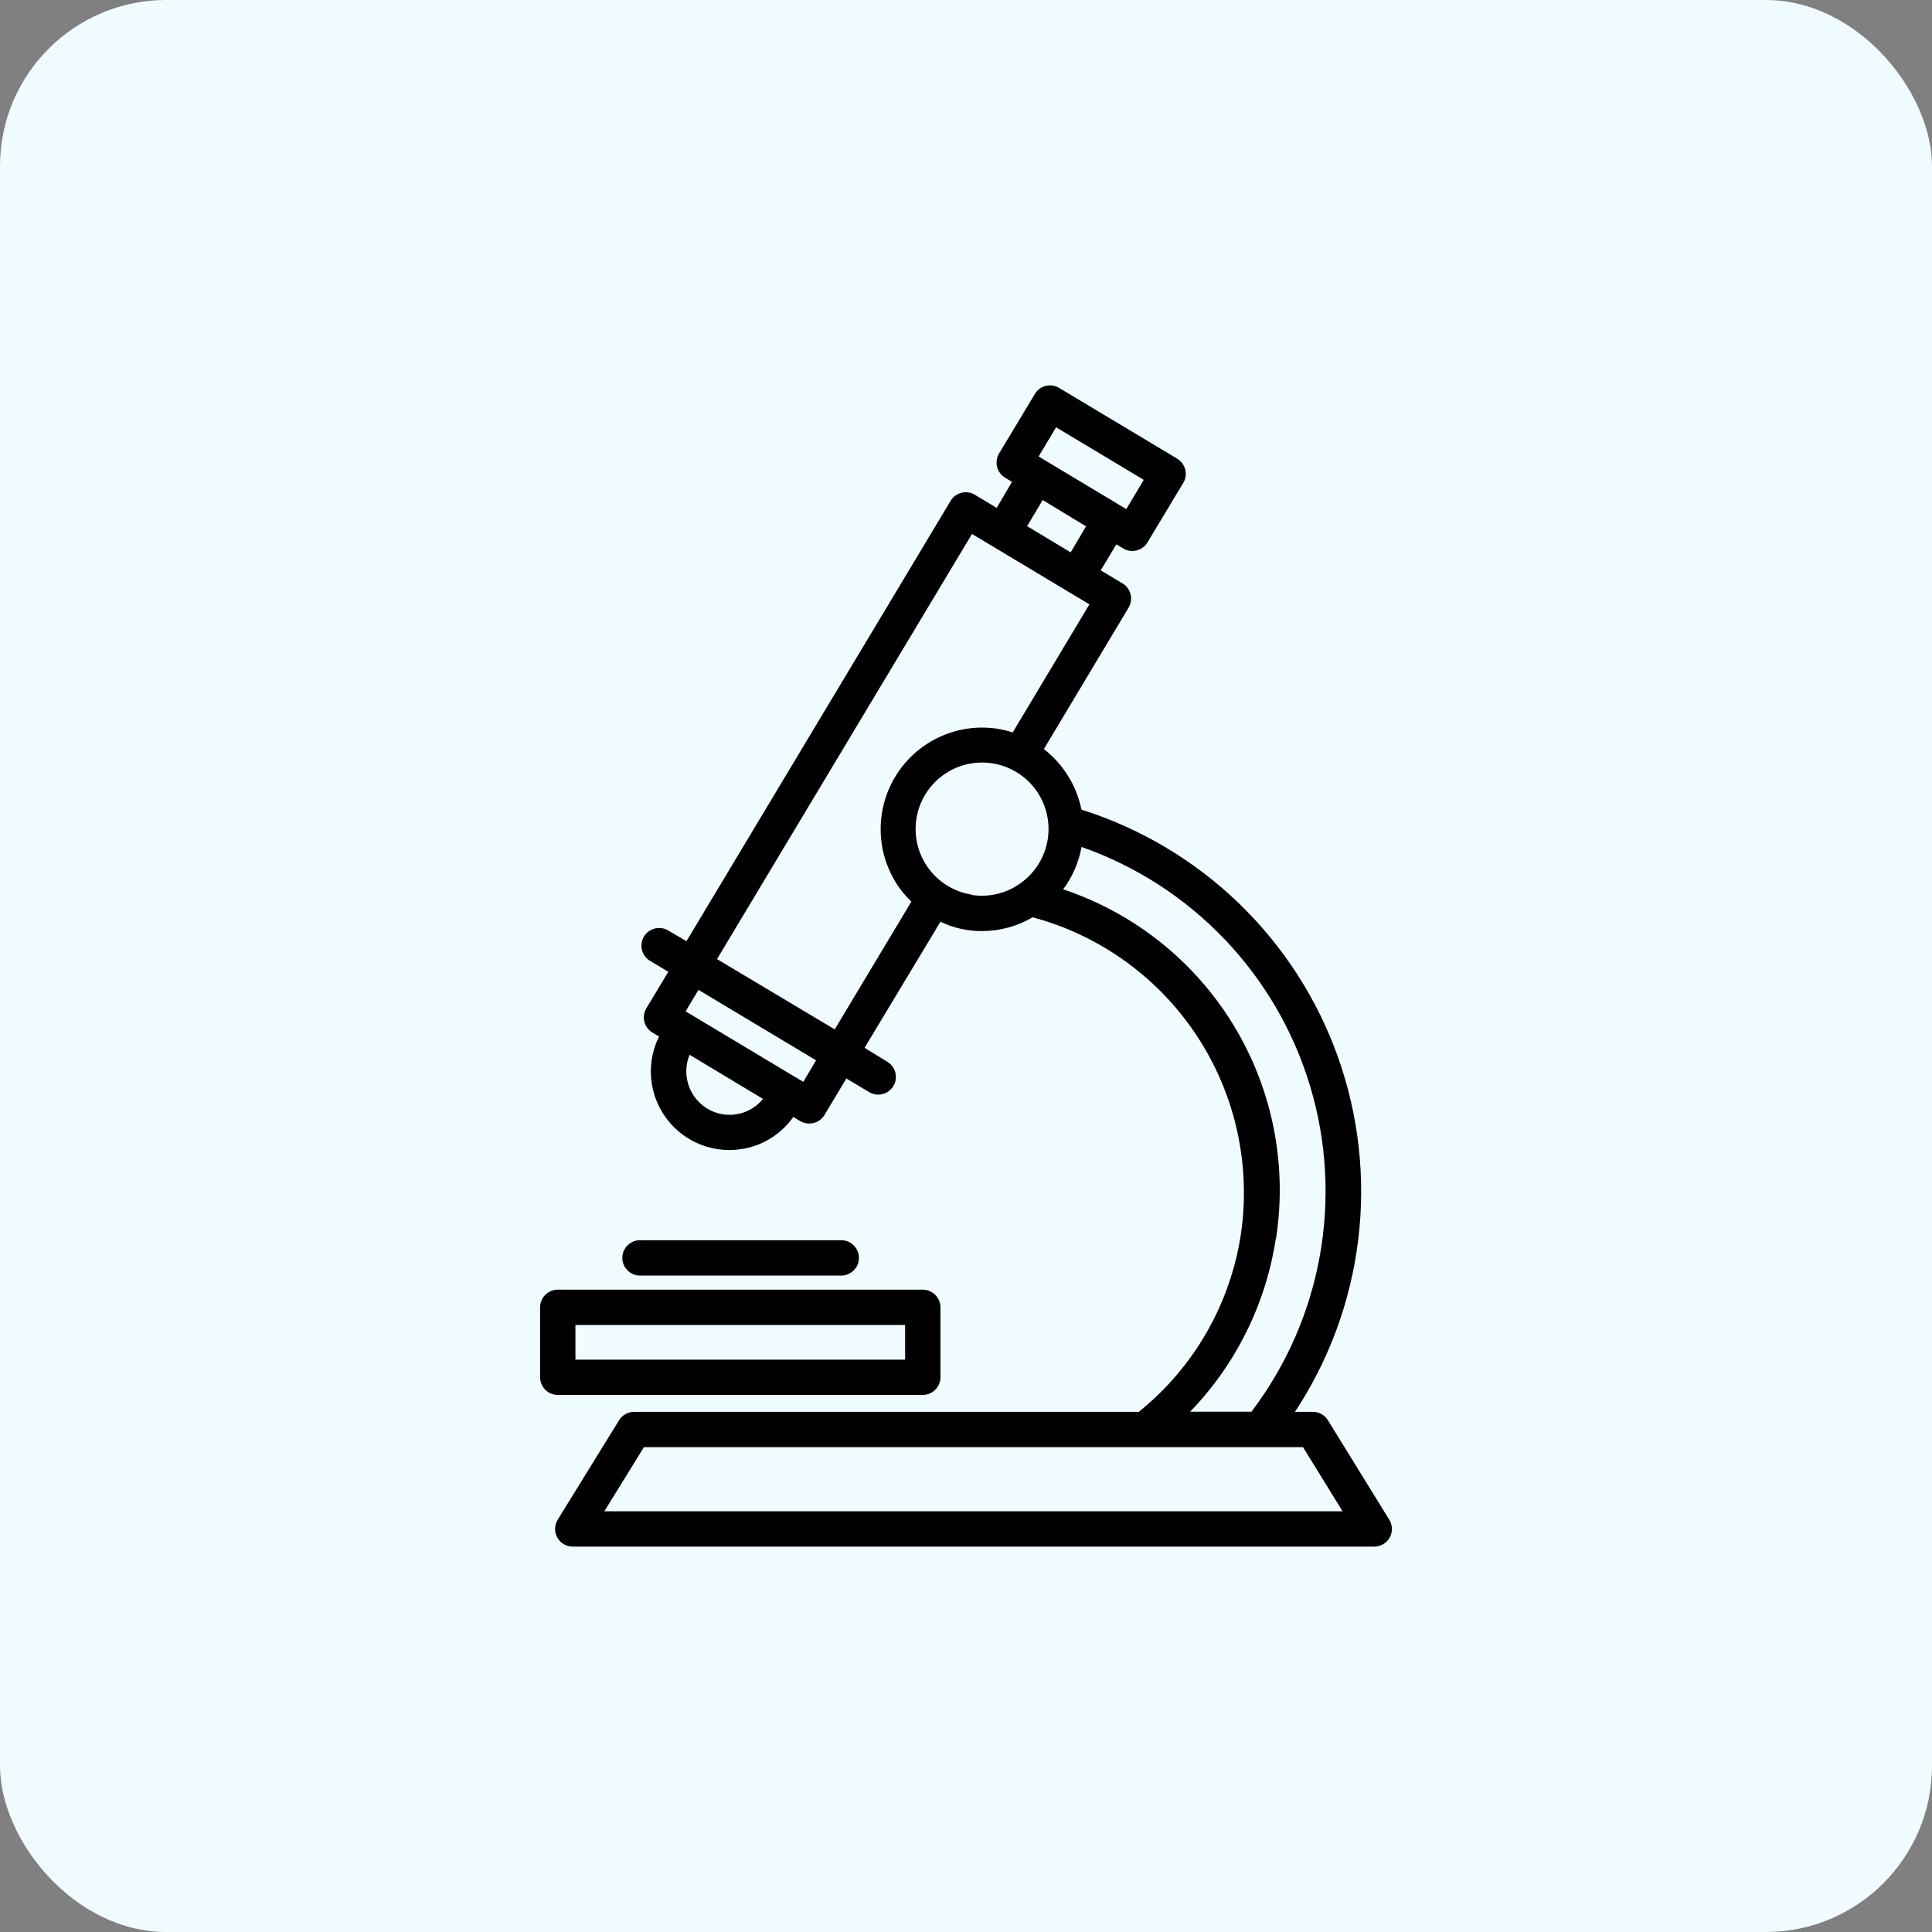 <svg width="93" height="93" viewBox="0 0 93 93" fill="none" xmlns="http://www.w3.org/2000/svg">
<rect x="0" y="0" width="93" height="93" fill="#808080" stroke="none"/>
<rect width="93" height="93" rx="8" fill="#EFFBFF"/>
<path d="M66.874 73.152L63.921 68.365C63.845 68.242 63.739 68.14 63.612 68.069C63.485 67.999 63.343 67.962 63.197 67.962H62.334C63.976 65.474 65.019 62.639 65.38 59.679C65.741 56.72 65.41 53.718 64.414 50.908C63.418 48.098 61.784 45.558 59.639 43.486C57.495 41.415 54.9 39.87 52.057 38.972C51.823 37.815 51.181 36.781 50.248 36.058L54.326 29.251C54.442 29.058 54.476 28.827 54.422 28.608C54.367 28.389 54.228 28.201 54.035 28.085L52.985 27.455L53.738 26.202L54.07 26.401C54.264 26.517 54.495 26.551 54.714 26.496C54.932 26.441 55.12 26.302 55.236 26.109L56.959 23.244C57.017 23.149 57.054 23.043 57.07 22.932C57.087 22.822 57.08 22.71 57.053 22.602C56.998 22.383 56.859 22.194 56.666 22.078L50.981 18.672C50.886 18.614 50.779 18.576 50.669 18.56C50.558 18.543 50.446 18.549 50.337 18.576C50.229 18.603 50.127 18.651 50.037 18.718C49.948 18.785 49.872 18.869 49.815 18.965L48.092 21.829C47.977 22.022 47.942 22.254 47.996 22.472C48.051 22.691 48.19 22.879 48.383 22.996L48.715 23.195L47.977 24.448L46.928 23.817C46.833 23.76 46.727 23.721 46.617 23.705C46.506 23.688 46.394 23.693 46.285 23.72C46.177 23.746 46.075 23.794 45.985 23.86C45.895 23.927 45.819 24.01 45.762 24.105L33.044 45.306L32.143 44.777C31.95 44.669 31.722 44.641 31.509 44.698C31.295 44.755 31.112 44.893 30.998 45.083C30.884 45.272 30.849 45.499 30.899 45.714C30.949 45.929 31.081 46.117 31.267 46.237L32.17 46.778L31.104 48.552C30.995 48.744 30.964 48.971 31.019 49.185C31.074 49.399 31.209 49.583 31.397 49.699L31.725 49.894C31.438 50.47 31.304 51.109 31.333 51.752C31.363 52.394 31.556 53.019 31.895 53.566C32.233 54.113 32.705 54.565 33.266 54.879C33.828 55.193 34.46 55.358 35.103 55.359C35.419 55.358 35.733 55.32 36.039 55.244C36.908 55.024 37.67 54.5 38.187 53.767L38.512 53.962C38.644 54.041 38.795 54.083 38.95 54.082C39.098 54.084 39.244 54.047 39.374 53.975C39.504 53.903 39.612 53.798 39.688 53.671L40.741 51.914L41.839 52.571C41.972 52.65 42.123 52.692 42.277 52.692C42.463 52.691 42.643 52.63 42.791 52.517C42.938 52.404 43.045 52.247 43.095 52.068C43.144 51.889 43.134 51.699 43.066 51.526C42.997 51.353 42.874 51.208 42.715 51.112L41.617 50.438L45.27 44.369C45.897 44.671 46.586 44.825 47.283 44.819C48.136 44.816 48.973 44.587 49.709 44.155C52.953 45.026 55.766 47.057 57.614 49.862C59.462 52.668 60.217 56.053 59.737 59.378C59.234 62.756 57.477 65.821 54.816 67.962H30.524C30.379 67.962 30.236 67.999 30.109 68.069C29.983 68.14 29.876 68.242 29.8 68.365L26.847 73.152C26.767 73.281 26.723 73.428 26.72 73.58C26.716 73.731 26.753 73.881 26.827 74.013C26.901 74.146 27.009 74.256 27.139 74.332C27.27 74.409 27.419 74.449 27.57 74.449H66.151C66.302 74.449 66.451 74.409 66.582 74.332C66.713 74.256 66.82 74.146 66.894 74.013C66.968 73.881 67.005 73.731 67.002 73.58C66.998 73.428 66.954 73.281 66.874 73.152ZM50.836 20.567L55.057 23.099L54.215 24.507L53.883 24.307L50.329 22.174L49.997 21.974L50.836 20.567ZM50.191 24.069L52.278 25.336L51.54 26.588L49.441 25.328L50.191 24.069ZM35.638 53.6C35.371 53.668 35.093 53.683 34.821 53.643C34.548 53.604 34.286 53.51 34.05 53.368C33.621 53.109 33.299 52.705 33.142 52.229C32.985 51.752 33.003 51.236 33.194 50.772L36.728 52.898C36.446 53.246 36.059 53.493 35.625 53.602L35.638 53.6ZM38.669 52.074L38.423 51.931C38.404 51.916 38.391 51.897 38.369 51.882C38.347 51.867 38.322 51.882 38.298 51.857L33.004 48.683L33.622 47.649L39.282 51.04L38.669 52.074ZM34.515 46.168L46.788 25.703L47.836 26.33L51.392 28.464L52.441 29.091L48.749 35.256C48.508 35.179 48.261 35.12 48.011 35.079C47.054 34.934 46.076 35.076 45.201 35.487C44.325 35.899 43.591 36.561 43.092 37.39C42.593 38.218 42.351 39.177 42.397 40.143C42.443 41.11 42.775 42.041 43.35 42.818C43.509 43.025 43.683 43.219 43.872 43.399L40.18 49.551L34.515 46.168ZM46.803 43.069C46.071 42.961 45.4 42.601 44.903 42.053C44.407 41.505 44.115 40.802 44.078 40.063C44.042 39.324 44.263 38.596 44.703 38.001C45.143 37.407 45.775 36.983 46.493 36.803C47.21 36.622 47.968 36.696 48.637 37.011C49.306 37.326 49.845 37.863 50.163 38.531C50.481 39.199 50.557 39.956 50.379 40.674C50.201 41.392 49.78 42.027 49.187 42.469C48.849 42.727 48.463 42.914 48.051 43.019C47.639 43.124 47.211 43.145 46.79 43.082L46.803 43.069ZM61.423 59.619C61.975 56.058 61.249 52.417 59.374 49.34C57.498 46.263 54.594 43.949 51.176 42.809C51.626 42.207 51.929 41.508 52.062 40.769C54.673 41.685 57.031 43.206 58.943 45.206C60.855 47.207 62.267 49.631 63.064 52.282C63.862 54.932 64.022 57.733 63.531 60.456C63.041 63.18 61.914 65.749 60.242 67.954H57.289C59.493 65.675 60.934 62.766 61.411 59.632L61.423 59.619ZM29.091 72.748L30.996 69.662H62.722L64.627 72.748H29.091Z" fill="black"/>
<path d="M44.418 67.147C44.53 67.147 44.641 67.125 44.744 67.082C44.847 67.04 44.941 66.977 45.02 66.898C45.099 66.819 45.162 66.725 45.205 66.622C45.248 66.518 45.27 66.408 45.27 66.296V62.932C45.27 62.82 45.248 62.709 45.205 62.606C45.162 62.502 45.099 62.409 45.02 62.33C44.941 62.251 44.847 62.188 44.744 62.145C44.641 62.102 44.53 62.08 44.418 62.08H26.849C26.738 62.08 26.627 62.102 26.524 62.145C26.42 62.188 26.326 62.251 26.247 62.33C26.168 62.409 26.106 62.502 26.063 62.606C26.02 62.709 25.998 62.82 25.998 62.932V66.296C25.998 66.408 26.02 66.518 26.063 66.622C26.106 66.725 26.168 66.819 26.247 66.898C26.326 66.977 26.42 67.04 26.524 67.082C26.627 67.125 26.738 67.147 26.849 67.147H44.418ZM27.699 63.781H43.569V65.449H27.699V63.781Z" fill="black"/>
<path d="M30.762 61.401H40.54C40.757 61.389 40.962 61.295 41.112 61.136C41.262 60.978 41.345 60.769 41.345 60.551C41.345 60.333 41.262 60.123 41.112 59.965C40.962 59.807 40.757 59.712 40.54 59.7H30.762C30.545 59.712 30.34 59.807 30.19 59.965C30.04 60.123 29.956 60.333 29.956 60.551C29.956 60.769 30.04 60.978 30.19 61.136C30.34 61.295 30.545 61.389 30.762 61.401Z" fill="black"/>
</svg>
